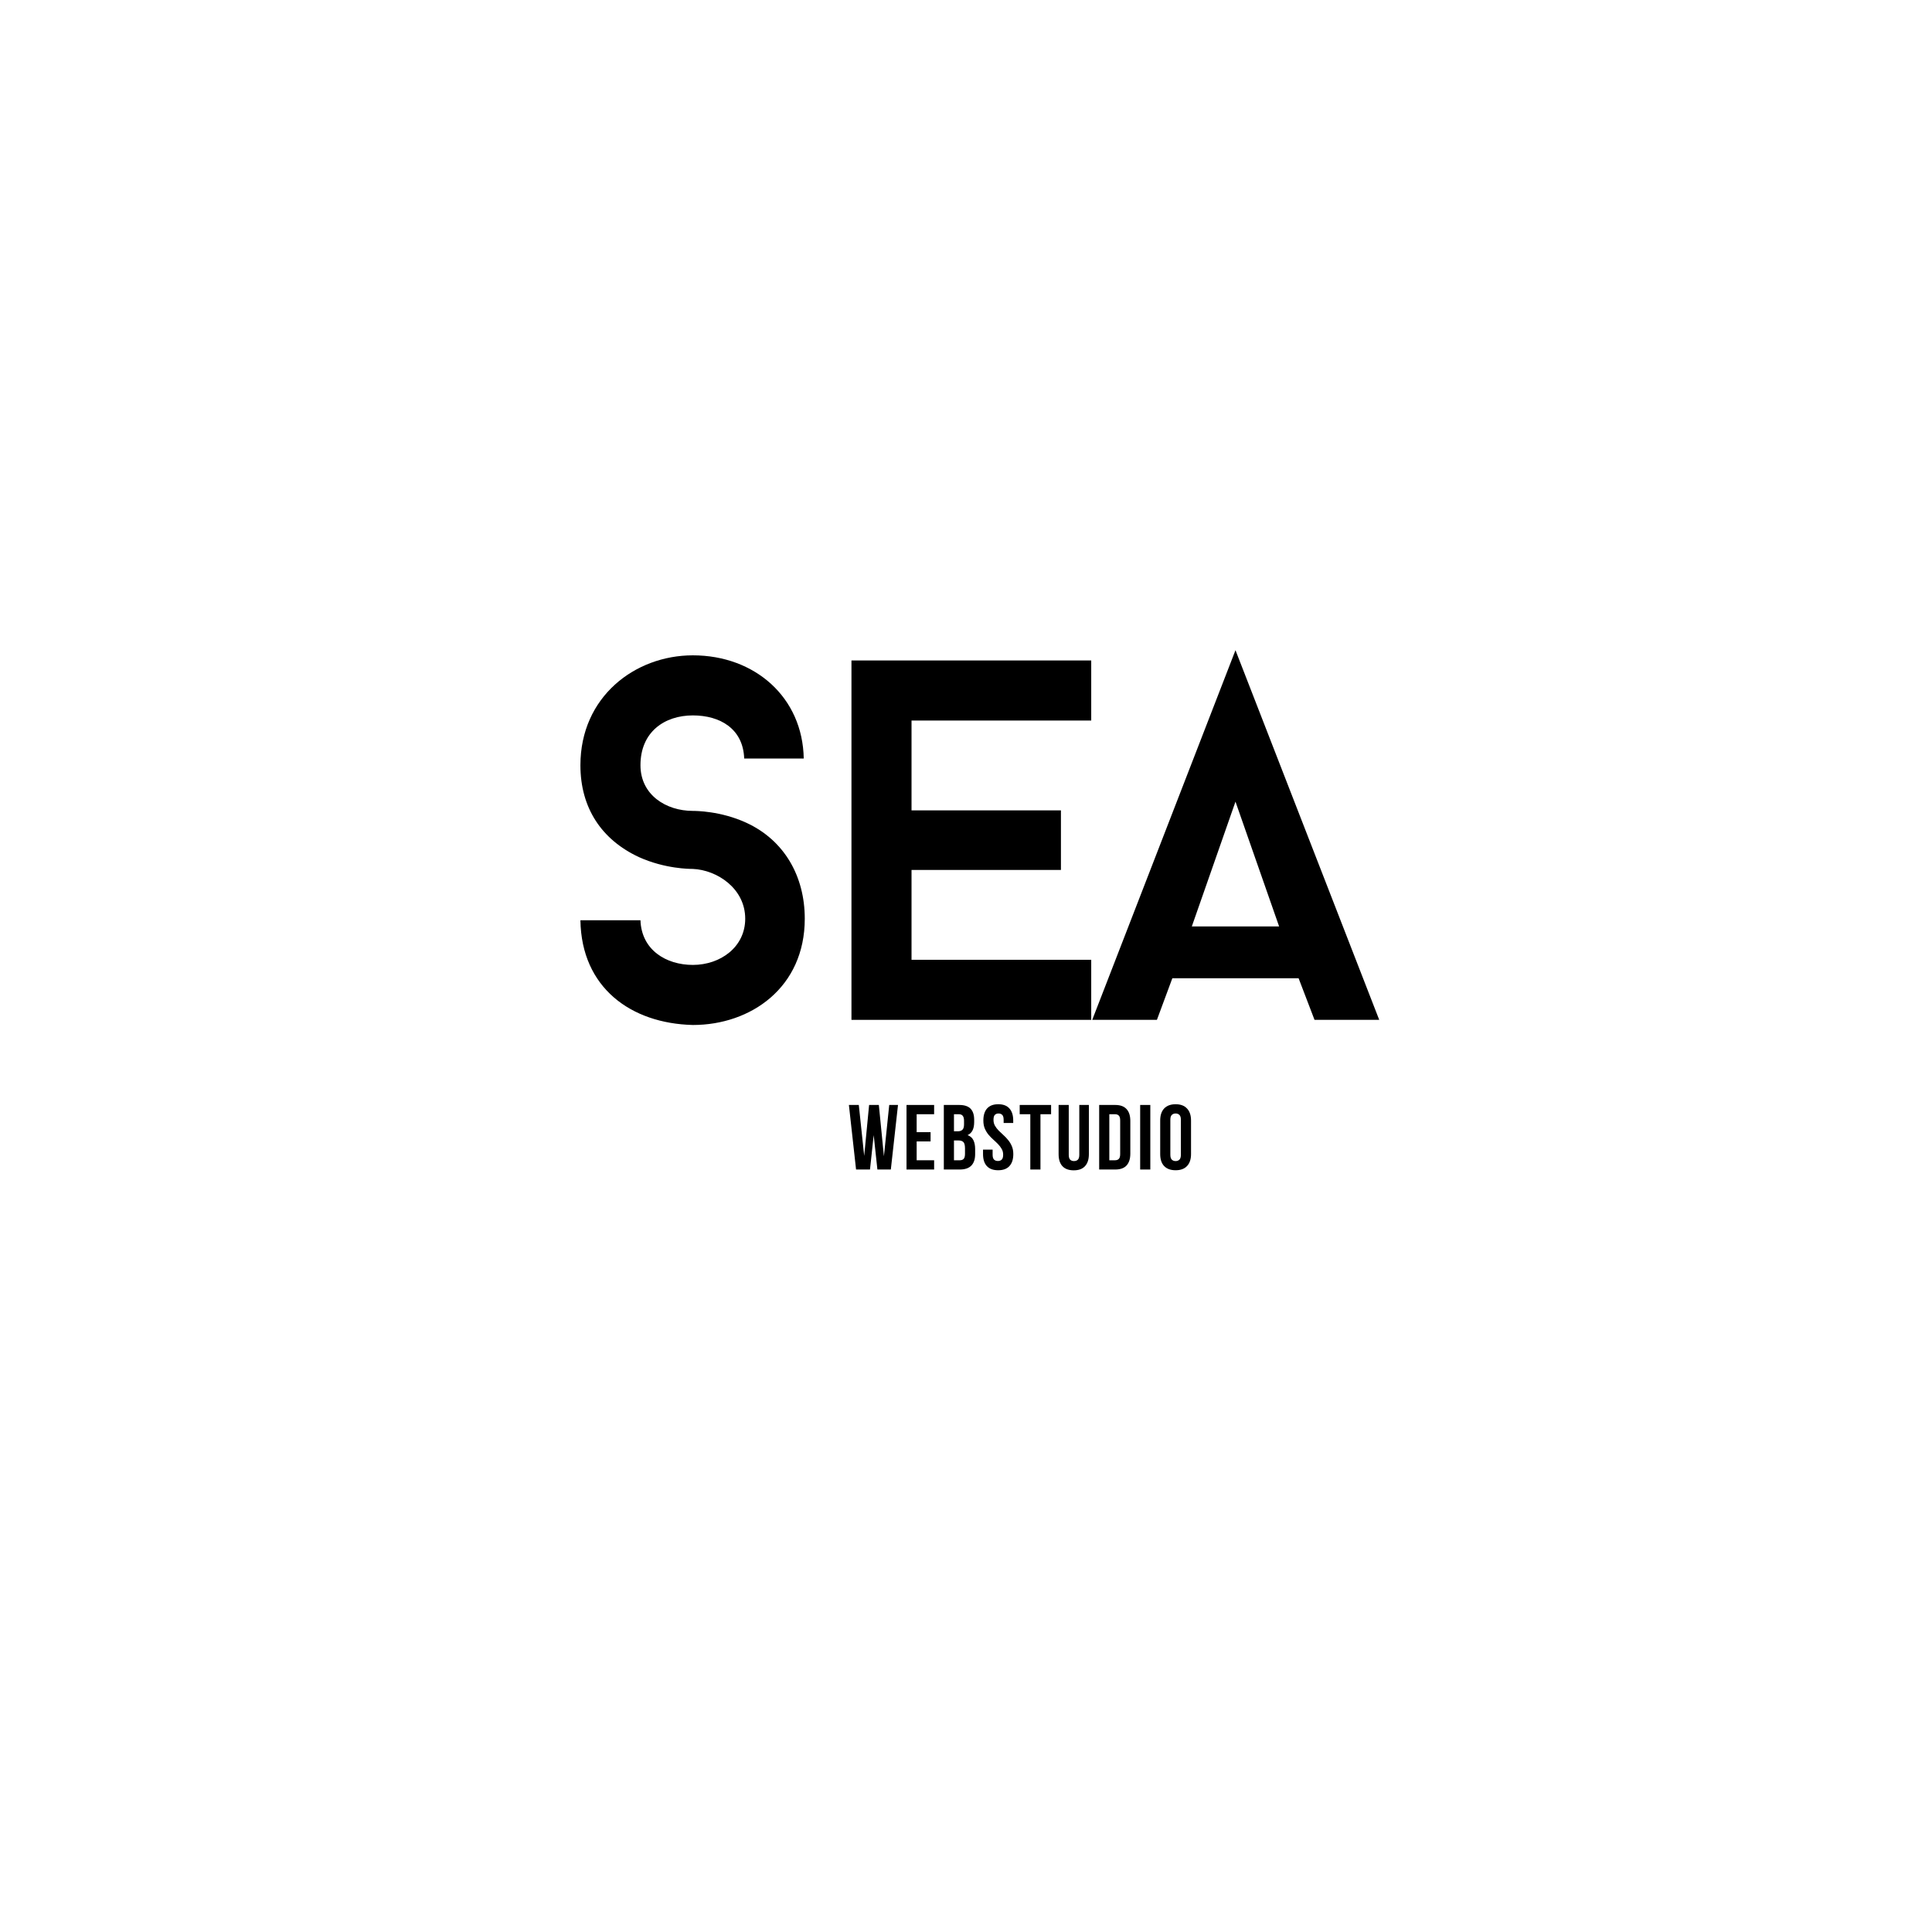 <svg xmlns="http://www.w3.org/2000/svg" xmlns:xlink="http://www.w3.org/1999/xlink" width="500" zoomAndPan="magnify" viewBox="0 0 375 375" height="500" preserveAspectRatio="xMidYMid meet" version="1.0"><defs><g/></defs><g fill="#000000" fill-opacity="1"><g transform="translate(107.275, 197.954)"><g><path d="M 27.207 0.996 C 38.465 0.996 48.93 -6.277 48.93 -19.633 C 48.93 -27.902 44.941 -34.879 37.57 -38.266 C 32.586 -40.559 27.703 -40.559 27.207 -40.559 C 22.023 -40.559 17.039 -43.648 17.039 -49.426 C 17.039 -55.906 21.723 -59.094 27.207 -59.094 C 32.488 -59.094 36.973 -56.504 37.172 -50.723 L 48.73 -50.723 C 48.531 -62.582 39.262 -70.754 27.207 -70.754 C 15.945 -70.754 5.383 -62.68 5.383 -49.426 C 5.383 -41.156 9.469 -34.977 16.742 -31.59 C 21.824 -29.297 26.605 -29.297 27.207 -29.297 C 31.891 -29.098 37.371 -25.512 37.371 -19.633 C 37.371 -14.152 32.586 -10.664 27.207 -10.664 C 22.023 -10.664 17.238 -13.555 17.039 -19.332 L 5.383 -19.332 C 5.582 -6.277 15.148 0.699 27.207 0.996 Z M 27.207 0.996 "/></g></g></g><g fill="#000000" fill-opacity="1"><g transform="translate(157.396, 197.954)"><g><path d="M 19.531 -58.098 L 54.41 -58.098 L 54.41 -69.758 L 7.871 -69.758 L 7.871 0 L 54.41 0 L 54.41 -11.66 L 19.531 -11.66 L 19.531 -29.098 L 48.531 -29.098 L 48.531 -40.66 L 19.531 -40.66 Z M 19.531 -58.098 "/></g></g></g><g fill="#000000" fill-opacity="1"><g transform="translate(212.001, 197.954)"><g><path d="M 40.059 -8.07 L 43.148 0 L 55.707 0 L 27.805 -71.75 L 0 0 L 12.555 0 L 15.547 -8.07 Z M 19.332 -18.137 L 27.805 -42.352 L 36.273 -18.137 Z M 19.332 -18.137 "/></g></g></g><g fill="#000000" fill-opacity="1"><g transform="translate(164.505, 227.003)"><g><path d="M 5.078 -6.672 L 4.359 0 L 1.656 0 L 0.266 -12.531 L 2.188 -12.531 L 3.234 -2.641 L 4.188 -12.531 L 6.078 -12.531 L 7.062 -2.578 L 8.094 -12.531 L 9.797 -12.531 L 8.406 0 L 5.797 0 Z M 5.078 -6.672 "/></g></g></g><g fill="#000000" fill-opacity="1"><g transform="translate(175.235, 227.003)"><g><path d="M 2.688 -7.25 L 5.391 -7.25 L 5.391 -5.453 L 2.688 -5.453 L 2.688 -1.797 L 6.078 -1.797 L 6.078 0 L 0.719 0 L 0.719 -12.531 L 6.078 -12.531 L 6.078 -10.734 L 2.688 -10.734 Z M 2.688 -7.25 "/></g></g></g><g fill="#000000" fill-opacity="1"><g transform="translate(182.477, 227.003)"><g><path d="M 3.688 -12.531 C 4.707 -12.531 5.445 -12.289 5.906 -11.812 C 6.375 -11.332 6.609 -10.609 6.609 -9.641 L 6.609 -9.203 C 6.609 -8.555 6.504 -8.023 6.297 -7.609 C 6.098 -7.191 5.773 -6.879 5.328 -6.672 C 5.867 -6.473 6.25 -6.141 6.469 -5.672 C 6.688 -5.211 6.797 -4.648 6.797 -3.984 L 6.797 -2.969 C 6.797 -2 6.547 -1.258 6.047 -0.75 C 5.547 -0.25 4.801 0 3.812 0 L 0.719 0 L 0.719 -12.531 Z M 2.688 -5.641 L 2.688 -1.797 L 3.812 -1.797 C 4.145 -1.797 4.395 -1.883 4.562 -2.062 C 4.738 -2.238 4.828 -2.562 4.828 -3.031 L 4.828 -4.109 C 4.828 -4.691 4.727 -5.094 4.531 -5.312 C 4.332 -5.531 4.008 -5.641 3.562 -5.641 Z M 2.688 -10.734 L 2.688 -7.422 L 3.453 -7.422 C 3.816 -7.422 4.102 -7.516 4.312 -7.703 C 4.531 -7.898 4.641 -8.25 4.641 -8.75 L 4.641 -9.453 C 4.641 -9.898 4.555 -10.223 4.391 -10.422 C 4.234 -10.629 3.977 -10.734 3.625 -10.734 Z M 2.688 -10.734 "/></g></g></g><g fill="#000000" fill-opacity="1"><g transform="translate(190.4, 227.003)"><g><path d="M 0.469 -9.516 C 0.469 -10.523 0.707 -11.301 1.188 -11.844 C 1.676 -12.395 2.398 -12.672 3.359 -12.672 C 4.328 -12.672 5.051 -12.395 5.531 -11.844 C 6.02 -11.301 6.266 -10.523 6.266 -9.516 L 6.266 -9.031 L 4.406 -9.031 L 4.406 -9.641 C 4.406 -10.098 4.316 -10.414 4.141 -10.594 C 3.961 -10.781 3.723 -10.875 3.422 -10.875 C 3.109 -10.875 2.863 -10.781 2.688 -10.594 C 2.52 -10.414 2.438 -10.098 2.438 -9.641 C 2.438 -9.211 2.531 -8.832 2.719 -8.5 C 2.906 -8.176 3.141 -7.867 3.422 -7.578 C 3.711 -7.285 4.02 -6.992 4.344 -6.703 C 4.676 -6.41 4.984 -6.086 5.266 -5.734 C 5.555 -5.391 5.797 -5 5.984 -4.562 C 6.18 -4.125 6.281 -3.602 6.281 -3 C 6.281 -1.988 6.031 -1.211 5.531 -0.672 C 5.039 -0.129 4.312 0.141 3.344 0.141 C 2.375 0.141 1.641 -0.129 1.141 -0.672 C 0.648 -1.211 0.406 -1.988 0.406 -3 L 0.406 -3.859 L 2.266 -3.859 L 2.266 -2.875 C 2.266 -2.426 2.359 -2.109 2.547 -1.922 C 2.734 -1.742 2.984 -1.656 3.297 -1.656 C 3.598 -1.656 3.844 -1.742 4.031 -1.922 C 4.219 -2.109 4.312 -2.426 4.312 -2.875 C 4.312 -3.312 4.211 -3.691 4.016 -4.016 C 3.828 -4.348 3.586 -4.66 3.297 -4.953 C 3.016 -5.242 2.707 -5.535 2.375 -5.828 C 2.051 -6.117 1.742 -6.438 1.453 -6.781 C 1.172 -7.125 0.938 -7.516 0.75 -7.953 C 0.562 -8.398 0.469 -8.922 0.469 -9.516 Z M 0.469 -9.516 "/></g></g></g><g fill="#000000" fill-opacity="1"><g transform="translate(197.75, 227.003)"><g><path d="M 0.172 -12.531 L 6.266 -12.531 L 6.266 -10.734 L 4.203 -10.734 L 4.203 0 L 2.234 0 L 2.234 -10.734 L 0.172 -10.734 Z M 0.172 -12.531 "/></g></g></g><g fill="#000000" fill-opacity="1"><g transform="translate(204.85, 227.003)"><g><path d="M 2.594 -12.531 L 2.594 -2.859 C 2.594 -2.41 2.688 -2.094 2.875 -1.906 C 3.062 -1.727 3.305 -1.641 3.609 -1.641 C 3.922 -1.641 4.172 -1.727 4.359 -1.906 C 4.547 -2.094 4.641 -2.41 4.641 -2.859 L 4.641 -12.531 L 6.5 -12.531 L 6.5 -2.984 C 6.5 -1.973 6.25 -1.195 5.75 -0.656 C 5.258 -0.113 4.531 0.156 3.562 0.156 C 2.594 0.156 1.859 -0.113 1.359 -0.656 C 0.867 -1.195 0.625 -1.973 0.625 -2.984 L 0.625 -12.531 Z M 2.594 -12.531 "/></g></g></g><g fill="#000000" fill-opacity="1"><g transform="translate(212.629, 227.003)"><g><path d="M 0.719 -12.531 L 3.828 -12.531 C 4.816 -12.531 5.551 -12.266 6.031 -11.734 C 6.52 -11.211 6.766 -10.441 6.766 -9.422 L 6.766 -3.094 C 6.766 -2.082 6.52 -1.312 6.031 -0.781 C 5.551 -0.258 4.816 0 3.828 0 L 0.719 0 Z M 2.688 -10.734 L 2.688 -1.797 L 3.797 -1.797 C 4.109 -1.797 4.352 -1.883 4.531 -2.062 C 4.707 -2.238 4.797 -2.551 4.797 -3 L 4.797 -9.516 C 4.797 -9.973 4.707 -10.289 4.531 -10.469 C 4.352 -10.645 4.109 -10.734 3.797 -10.734 Z M 2.688 -10.734 "/></g></g></g><g fill="#000000" fill-opacity="1"><g transform="translate(220.587, 227.003)"><g><path d="M 0.719 -12.531 L 2.688 -12.531 L 2.688 0 L 0.719 0 Z M 0.719 -12.531 "/></g></g></g><g fill="#000000" fill-opacity="1"><g transform="translate(224.647, 227.003)"><g><path d="M 2.516 -2.875 C 2.516 -2.426 2.609 -2.109 2.797 -1.922 C 2.984 -1.734 3.234 -1.641 3.547 -1.641 C 3.848 -1.641 4.094 -1.734 4.281 -1.922 C 4.469 -2.109 4.562 -2.426 4.562 -2.875 L 4.562 -9.641 C 4.562 -10.098 4.469 -10.414 4.281 -10.594 C 4.094 -10.781 3.848 -10.875 3.547 -10.875 C 3.234 -10.875 2.984 -10.781 2.797 -10.594 C 2.609 -10.414 2.516 -10.098 2.516 -9.641 Z M 0.547 -9.516 C 0.547 -10.523 0.801 -11.301 1.312 -11.844 C 1.832 -12.395 2.578 -12.672 3.547 -12.672 C 4.504 -12.672 5.238 -12.395 5.75 -11.844 C 6.27 -11.301 6.531 -10.523 6.531 -9.516 L 6.531 -3 C 6.531 -1.988 6.27 -1.211 5.75 -0.672 C 5.238 -0.129 4.504 0.141 3.547 0.141 C 2.578 0.141 1.832 -0.129 1.312 -0.672 C 0.801 -1.211 0.547 -1.988 0.547 -3 Z M 0.547 -9.516 "/></g></g></g></svg>